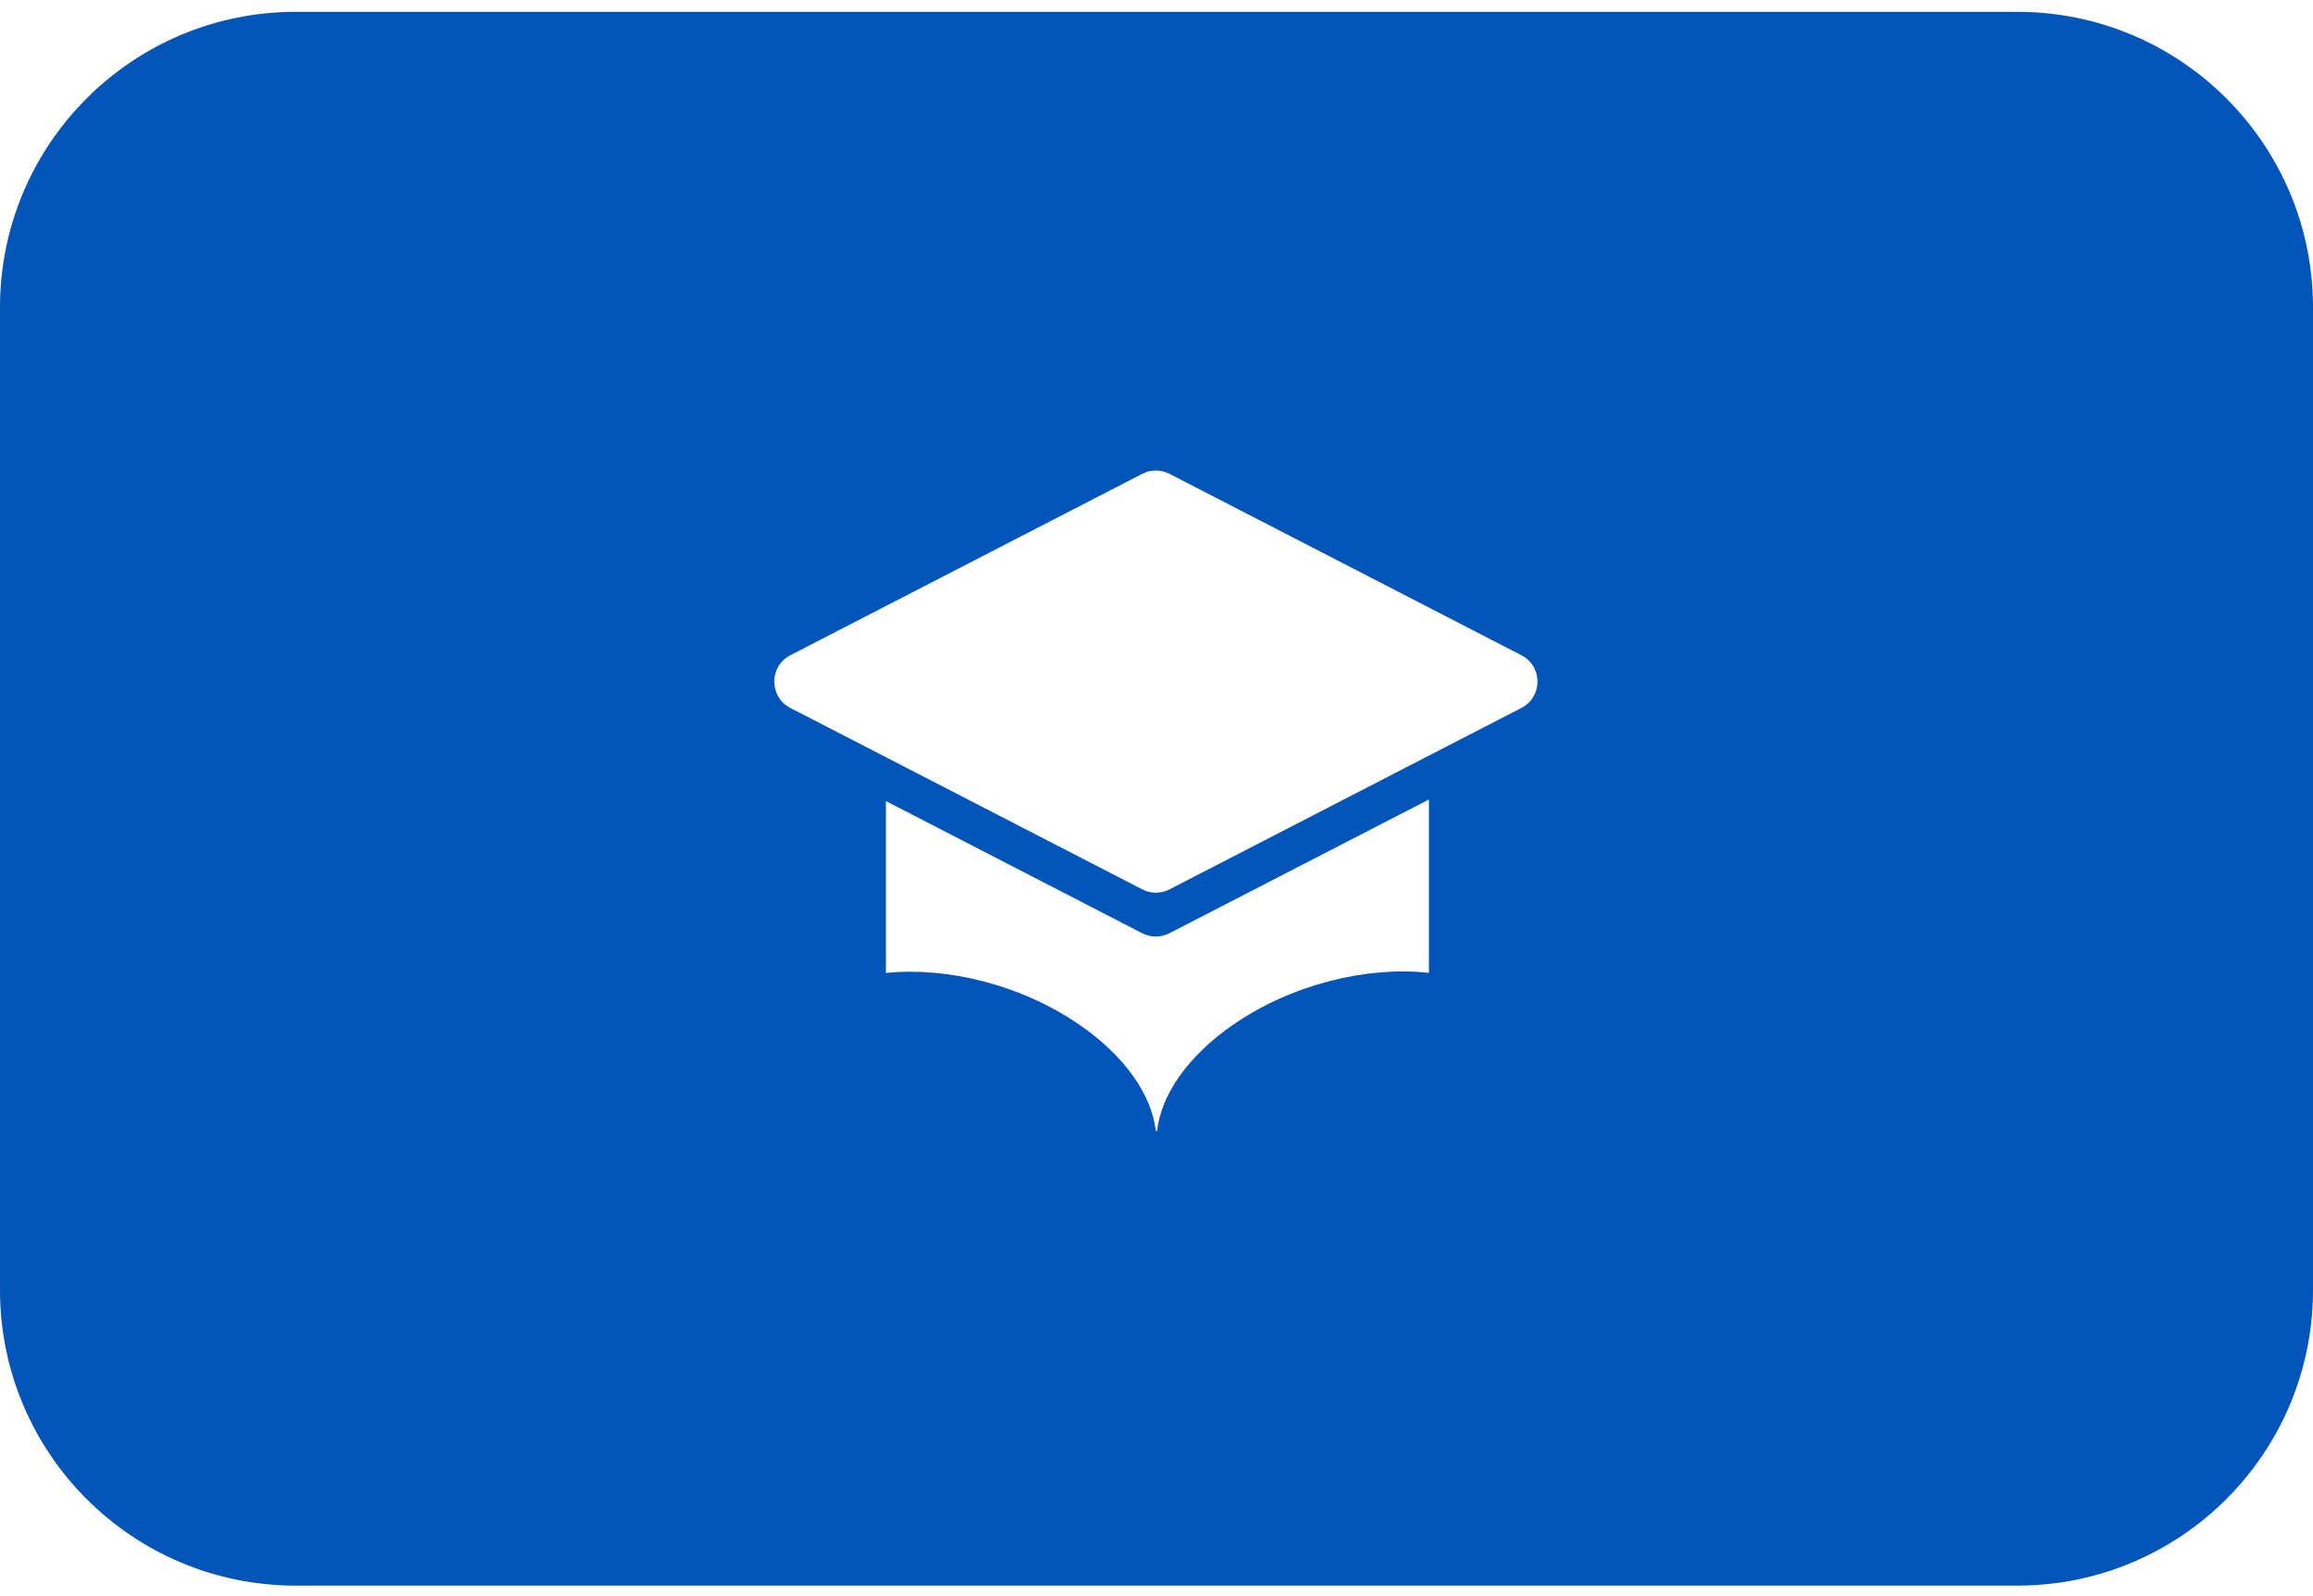 <svg width="129" height="89" viewBox="0 0 129 89" fill="none" xmlns="http://www.w3.org/2000/svg">
<path fill-rule="evenodd" clip-rule="evenodd" d="M16.488 0.661C7.382 0.661 0 8.043 0 17.149V71.942C0 81.048 7.382 88.43 16.488 88.43H112.512C121.618 88.43 129 81.048 129 71.942V17.149C129 8.043 121.618 0.661 112.512 0.661H16.488ZM63.708 26.424C64.183 26.179 64.747 26.179 65.222 26.424L84.853 36.544C86.046 37.16 86.046 38.866 84.853 39.481L65.222 49.602C64.747 49.847 64.183 49.847 63.708 49.602L44.077 39.481C42.883 38.866 42.883 37.16 44.077 36.544L63.708 26.424ZM49.409 44.677V54.263C52.829 53.909 56.973 54.927 60.202 57.151C62.764 58.914 64.224 61.074 64.462 63.067H64.531C64.763 61.07 66.224 58.904 68.793 57.136C72.057 54.888 76.255 53.872 79.695 54.259V44.586L65.22 52.048C64.745 52.293 64.181 52.293 63.706 52.048L49.409 44.677Z" fill="#0154B8"/>
</svg>
